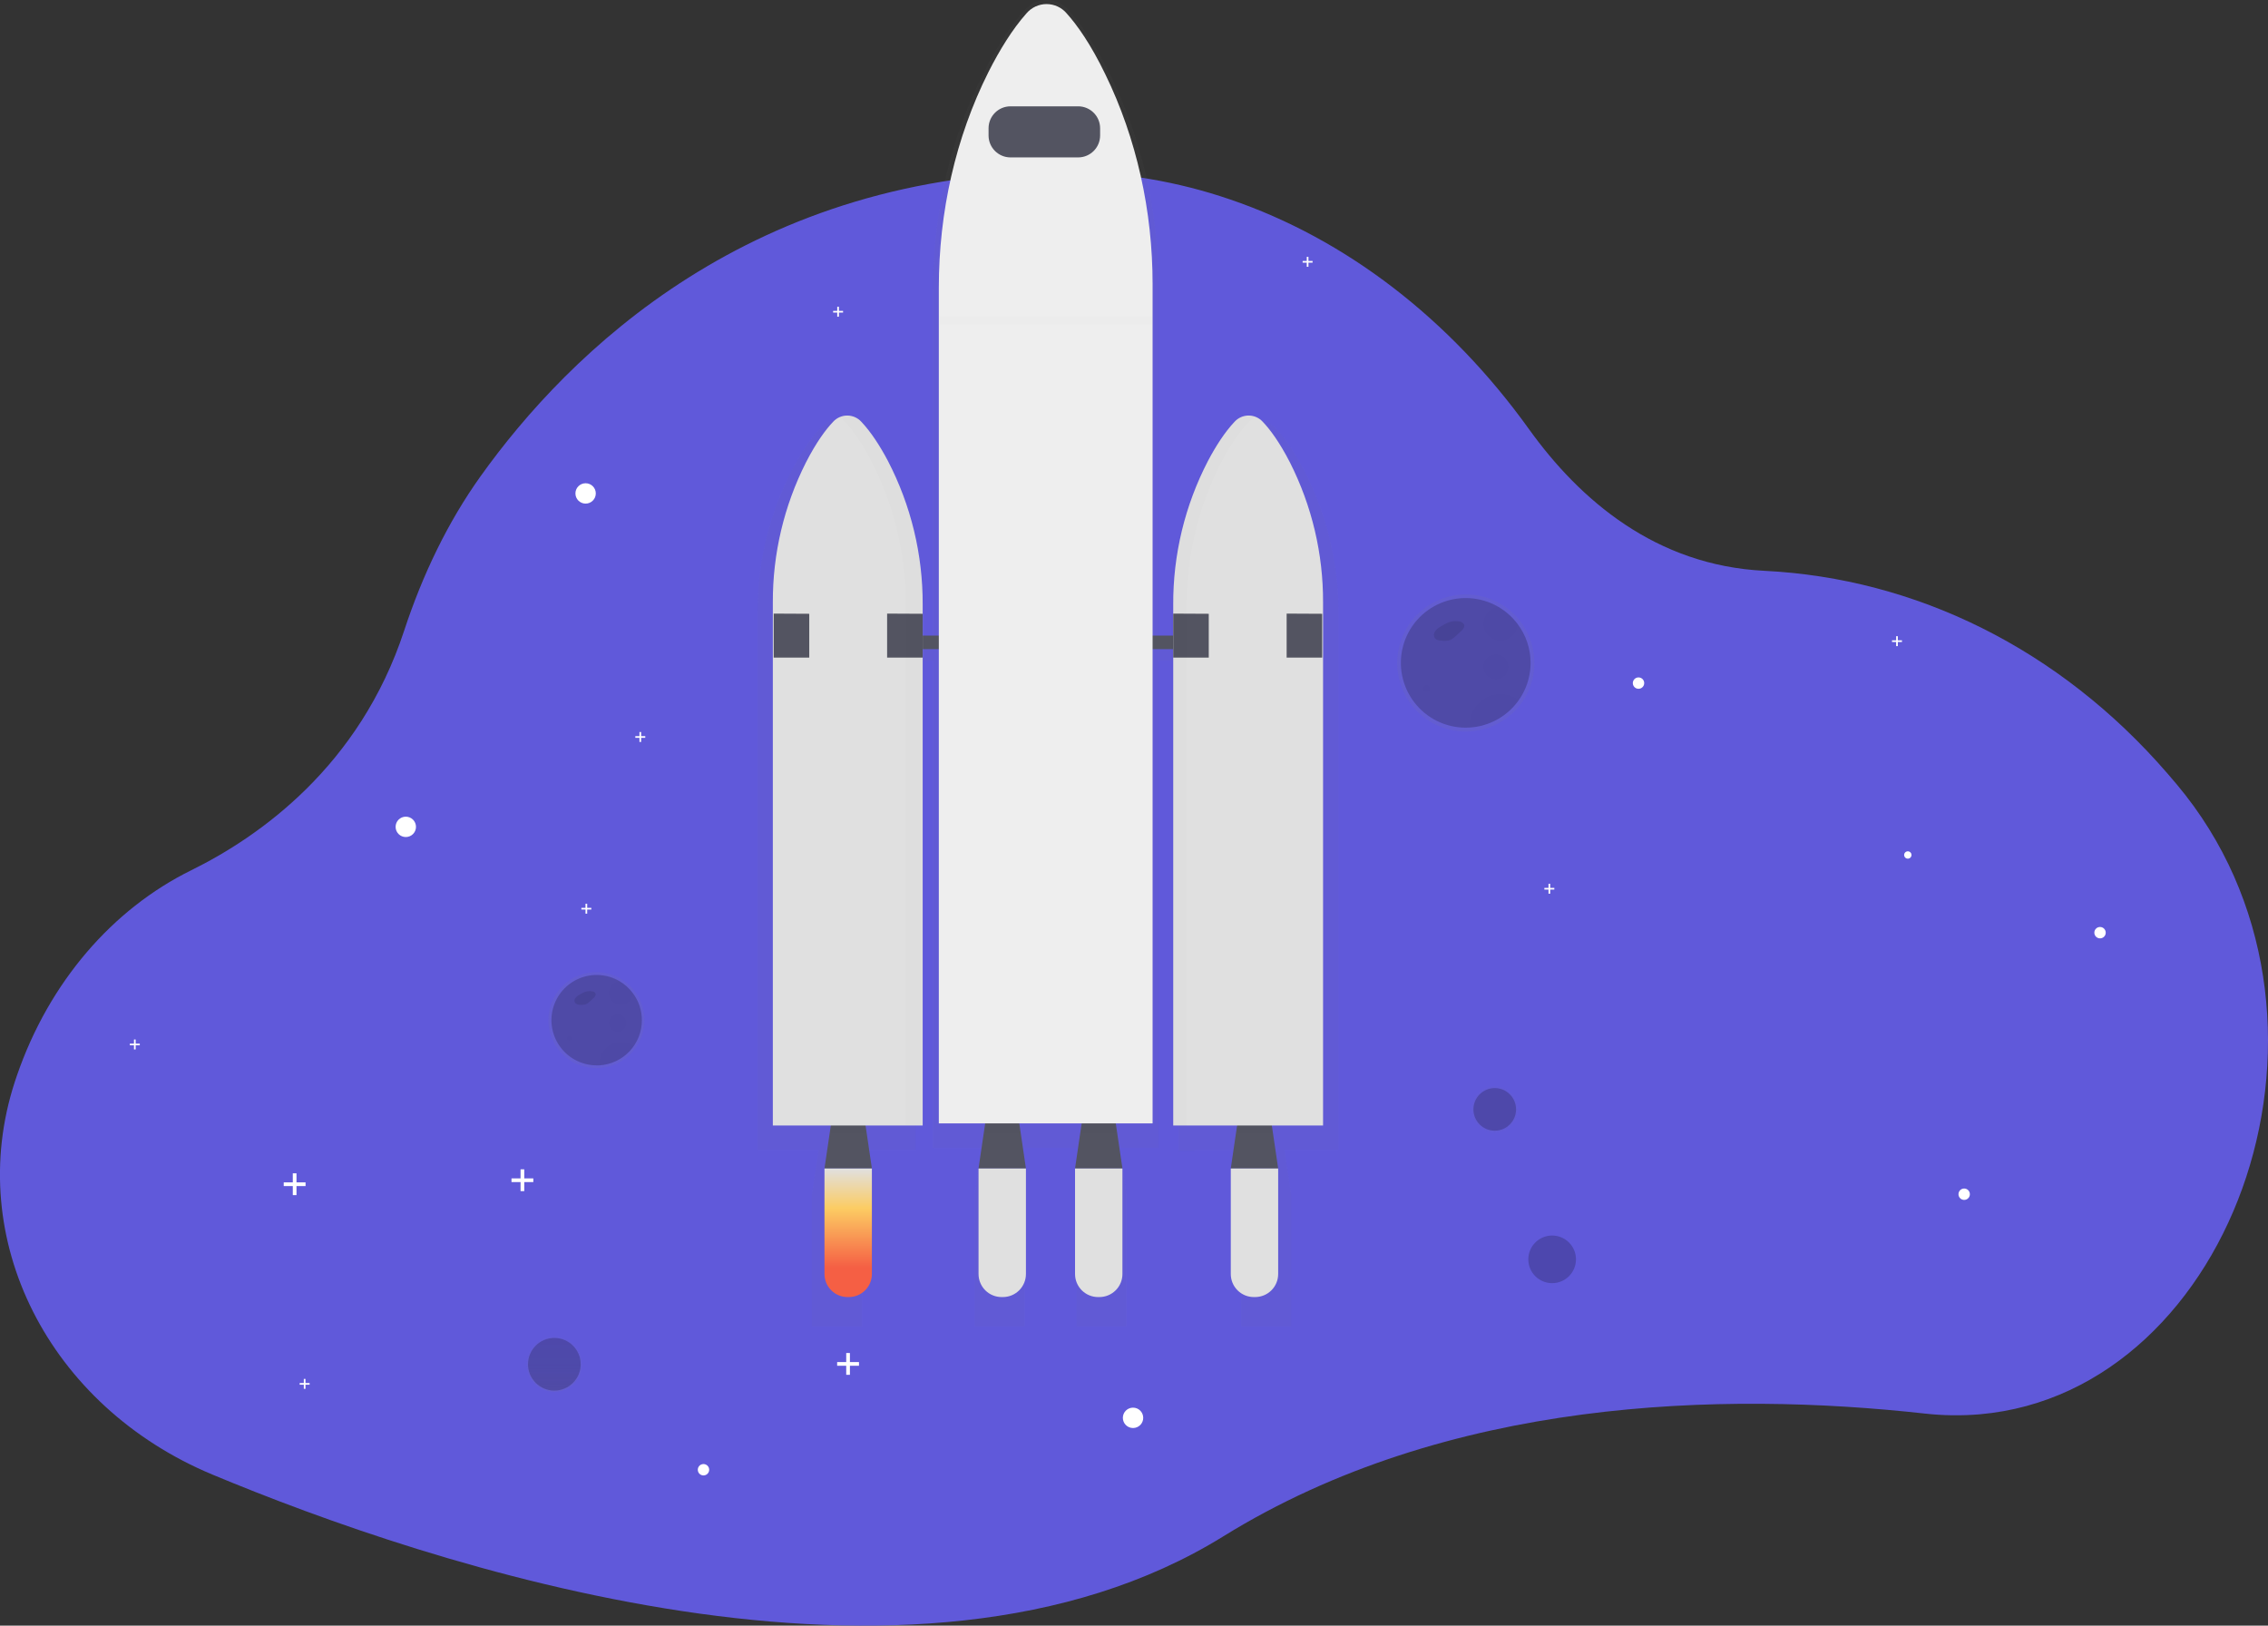 <svg width="607" height="435" viewBox="0 0 607 435" fill="none" xmlns="http://www.w3.org/2000/svg">
<rect x="0" y="0" width="607" height="435" fill="#333333" stroke="none"/>
<g clip-path="url(#clip0_629_26)">
<path d="M529.904 378.444C524.973 378.868 520.011 378.801 515.093 378.246C461.022 372.273 387.392 373.972 327.37 411.129C244.36 462.509 114.269 418.524 56.883 394.594C13.036 376.318 -9.727 331.552 3.946 289.533C4.139 288.94 4.337 288.347 4.545 287.754C13.149 262.783 30.131 243.24 51.162 232.881C69.492 223.852 96.254 204.998 108.162 168.771C113.082 153.812 119.83 139.739 128.594 127.473C152.063 94.622 201.193 45.7 285.688 46.005C300.503 46.076 315.207 48.563 329.22 53.367C360.089 63.875 387.969 85.24 409.229 114.859C422.795 133.75 443.125 151.311 472.23 152.743C512.622 154.741 551.17 173.531 580.088 206.97C580.922 207.932 581.745 208.899 582.569 209.876C634.057 271.16 598.295 372.471 529.904 378.444Z" fill="#6059DA"/>
<g opacity="0.7">
<path opacity="0.7" d="M148.363 372.434C152.438 372.434 155.742 369.133 155.742 365.061C155.742 360.989 152.438 357.688 148.363 357.688C144.287 357.688 140.983 360.989 140.983 365.061C140.983 369.133 144.287 372.434 148.363 372.434Z" fill="url(#paint0_linear_629_26)"/>
</g>
<path opacity="0.2" d="M148.363 372.102C152.255 372.102 155.41 368.95 155.41 365.061C155.41 361.172 152.255 358.019 148.363 358.019C144.47 358.019 141.315 361.172 141.315 365.061C141.315 368.95 144.47 372.102 148.363 372.102Z" fill="black"/>
<path d="M108.606 223.981C110.112 223.981 111.333 222.761 111.333 221.256C111.333 219.751 110.112 218.531 108.606 218.531C107.1 218.531 105.879 219.751 105.879 221.256C105.879 222.761 107.1 223.981 108.606 223.981Z" fill="white"/>
<path d="M303.243 382.12C304.749 382.12 305.97 380.9 305.97 379.395C305.97 377.89 304.749 376.67 303.243 376.67C301.737 376.67 300.516 377.89 300.516 379.395C300.516 380.9 301.737 382.12 303.243 382.12Z" fill="white"/>
<path d="M188.279 394.808C189.121 394.808 189.803 394.126 189.803 393.285C189.803 392.445 189.121 391.763 188.279 391.763C187.438 391.763 186.755 392.445 186.755 393.285C186.755 394.126 187.438 394.808 188.279 394.808Z" fill="white"/>
<path d="M525.686 321.081C526.527 321.081 527.21 320.399 527.21 319.558C527.21 318.718 526.527 318.036 525.686 318.036C524.844 318.036 524.162 318.718 524.162 319.558C524.162 320.399 524.844 321.081 525.686 321.081Z" fill="white"/>
<path d="M438.527 184.312C439.368 184.312 440.051 183.63 440.051 182.79C440.051 181.949 439.368 181.267 438.527 181.267C437.685 181.267 437.003 181.949 437.003 182.79C437.003 183.63 437.685 184.312 438.527 184.312Z" fill="white"/>
<path d="M562.046 251.094C562.888 251.094 563.57 250.412 563.57 249.571C563.57 248.73 562.888 248.049 562.046 248.049C561.205 248.049 560.522 248.73 560.522 249.571C560.522 250.412 561.205 251.094 562.046 251.094Z" fill="white"/>
<path d="M156.731 134.76C158.237 134.76 159.458 133.54 159.458 132.035C159.458 130.531 158.237 129.311 156.731 129.311C155.225 129.311 154.004 130.531 154.004 132.035C154.004 133.54 155.225 134.76 156.731 134.76Z" fill="white"/>
<path d="M81.78 316.39H79.352V313.965H78.363V316.39H75.935V317.379H78.363V319.799H79.352V317.379H81.78V316.39Z" fill="white"/>
<path d="M142.737 315.322H140.31V312.896H139.32V315.322H136.893V316.31H139.32V318.73H140.31V316.31H142.737V315.322Z" fill="white"/>
<path d="M229.896 364.473H227.469V362.048H226.479V364.473H224.052V365.462H226.479V367.882H227.469V365.462H229.896V364.473Z" fill="white"/>
<path d="M351.293 69.832H350.186V68.726H349.737V69.832H348.63V70.281H349.737V71.387H350.186V70.281H351.293V69.832Z" fill="white"/>
<path d="M509.034 171.341H507.928V170.235H507.478V171.341H506.372V171.789H507.478V172.895H507.928V171.789H509.034V171.341Z" fill="white"/>
<path d="M415.994 237.588H414.887V236.482H414.438V237.588H413.331V238.037H414.438V239.143H414.887V238.037H415.994V237.588Z" fill="white"/>
<path d="M37.414 279.26H36.307V278.154H35.858V279.26H34.751V279.708H35.858V280.814H36.307V279.708H37.414V279.26Z" fill="white"/>
<path d="M82.865 370.083H81.758V368.977H81.309V370.083H80.202V370.532H81.309V371.637H81.758V370.532H82.865V370.083Z" fill="white"/>
<path d="M225.634 83.189H224.528V82.083H224.078V83.189H222.972V83.637H224.078V84.743H224.528V83.637H225.634V83.189Z" fill="white"/>
<path d="M158.26 242.93H157.153V241.825H156.704V242.93H155.597V243.379H156.704V244.485H157.153V243.379H158.26V242.93Z" fill="white"/>
<path d="M172.698 196.985H171.591V195.879H171.142V196.985H170.035V197.433H171.142V198.539H171.591V197.433H172.698V196.985Z" fill="white"/>
<g opacity="0.7">
<path opacity="0.7" d="M400.049 303.013C403.451 303.013 406.208 300.257 406.208 296.858C406.208 293.459 403.451 290.703 400.049 290.703C396.646 290.703 393.889 293.459 393.889 296.858C393.889 300.257 396.646 303.013 400.049 303.013Z" fill="url(#paint1_linear_629_26)"/>
</g>
<path opacity="0.2" d="M400.049 302.559C403.2 302.559 405.754 300.006 405.754 296.858C405.754 293.71 403.2 291.158 400.049 291.158C396.897 291.158 394.343 293.71 394.343 296.858C394.343 300.006 396.897 302.559 400.049 302.559Z" fill="black"/>
<path opacity="0.2" d="M415.411 343.359C418.934 343.359 421.79 340.506 421.79 336.986C421.79 333.466 418.934 330.612 415.411 330.612C411.888 330.612 409.032 333.466 409.032 336.986C409.032 340.506 411.888 343.359 415.411 343.359Z" fill="black"/>
<g opacity="0.7">
<path opacity="0.7" d="M358.244 164.032C358.288 150.642 355.077 137.442 348.887 125.566C345.951 119.988 343.272 116.526 341.208 114.394C340.42 113.562 339.39 112.998 338.264 112.782C337.138 112.565 335.972 112.707 334.931 113.187C334.098 113.482 333.346 113.967 332.733 114.603C329.947 117.488 327.429 121.302 325.247 125.357C318.738 137.516 315.362 151.103 315.424 164.892V173.162H310.114V76.991C310.114 56.839 305.601 36.96 296.747 19.329C292.554 10.974 288.726 5.781 285.79 2.591C285.078 1.779 284.2 1.129 283.215 0.684C282.231 0.238 281.163 0.007 280.082 0.007C279.001 0.007 277.933 0.238 276.949 0.684C275.964 1.129 275.087 1.779 274.374 2.591C270.396 6.913 266.802 12.63 263.68 18.704C254.381 36.719 249.659 57.17 249.659 77.91V173.125H245.072V164.454C245.13 150.674 241.754 137.097 235.249 124.946C233.051 120.891 230.533 117.076 227.763 114.191C226.958 113.338 225.901 112.764 224.746 112.554C223.591 112.345 222.4 112.51 221.346 113.027L221.539 113.128C220.867 113.427 220.259 113.851 219.747 114.378C217.689 116.515 215.01 119.972 212.074 125.55C205.884 137.426 202.672 150.626 202.717 164.016V307.73H219.1L217.293 319.542V354.873H230.693V319.542L228.902 307.725H245.05V176.833H249.638V307.158H262.722L260.846 319.542V354.873H274.246V319.542L272.369 307.142H290.014L288.127 319.542V354.873H301.527V319.542L299.65 307.142H310.098V176.849H315.408V307.938H319.713V307.741H333.947L332.161 319.542V354.873H345.561V319.542L343.77 307.725H358.244V164.032Z" fill="url(#paint2_linear_629_26)"/>
</g>
<path d="M233.351 312.672H220.662L222.929 297.28H231.083L233.351 312.672Z" fill="#535461"/>
<g opacity="0.1">
<path opacity="0.1" d="M222.298 303.392H231.714L231.083 299.091H222.929L222.298 303.392Z" fill="black"/>
</g>
<path d="M342.085 312.672H329.402L331.664 297.28H339.823L342.085 312.672Z" fill="#535461"/>
<g opacity="0.1">
<path opacity="0.1" d="M331.033 303.392H340.454L339.823 299.091H331.664L331.033 303.392Z" fill="black"/>
</g>
<path d="M274.577 312.672H261.894L264.156 297.28H272.315L274.577 312.672Z" fill="#535461"/>
<g opacity="0.1">
<path opacity="0.1" d="M263.525 303.392H272.946L272.315 299.091H264.156L263.525 303.392Z" fill="black"/>
</g>
<path d="M300.404 312.672H287.72L289.982 297.28H298.137L300.404 312.672Z" fill="#535461"/>
<g opacity="0.1">
<path opacity="0.1" d="M289.351 303.392H298.773L298.137 299.091H289.982L289.351 303.392Z" fill="black"/>
</g>
<path d="M323.964 170.08H233.351V173.702H323.964V170.08Z" fill="#535461"/>
<path d="M337.968 112.872C337.489 112.343 336.905 111.921 336.253 111.632C335.601 111.343 334.895 111.194 334.182 111.194C333.469 111.194 332.763 111.343 332.111 111.632C331.459 111.921 330.875 112.343 330.396 112.872C327.76 115.682 325.375 119.395 323.295 123.343C317.125 135.224 313.934 148.424 313.997 161.809V301.164H354.1V161.222C354.151 148.207 351.114 135.366 345.24 123.749C342.454 118.321 339.92 114.923 337.968 112.872Z" fill="#E0E0E0"/>
<path d="M222.966 112.872C223.445 112.343 224.029 111.921 224.681 111.632C225.333 111.343 226.039 111.194 226.752 111.194C227.465 111.194 228.171 111.343 228.823 111.632C229.475 111.921 230.059 112.343 230.538 112.872C233.179 115.682 235.559 119.395 237.644 123.343C243.812 135.225 247.003 148.425 246.943 161.809V301.164H206.839V161.222C206.789 148.207 209.825 135.366 215.699 123.749C218.48 118.321 221.015 114.923 222.966 112.872Z" fill="#E0E0E0"/>
<path d="M207.069 164.192L216.587 164.24V175.962H207.069V164.192Z" fill="#535461"/>
<path d="M237.425 164.192L246.943 164.24V175.962H237.425V164.192Z" fill="#535461"/>
<path d="M313.996 164.192L323.509 164.24V175.962H313.996V164.192Z" fill="#535461"/>
<path d="M344.352 164.192L353.865 164.24V175.962H344.352V164.192Z" fill="#535461"/>
<g opacity="0.1">
<path opacity="0.1" d="M237.644 123.162C235.559 119.213 233.179 115.5 230.538 112.69C229.792 111.864 228.795 111.305 227.701 111.099C226.606 110.894 225.475 111.053 224.479 111.552C225.053 111.838 225.571 112.223 226.009 112.69C228.645 115.5 231.03 119.213 233.11 123.162C239.28 135.042 242.471 148.243 242.409 161.628V300.972H246.943V161.633C247.004 148.247 243.813 135.045 237.644 123.162V123.162Z" fill="black"/>
</g>
<g opacity="0.1">
<path opacity="0.1" d="M326.921 123.546C329.001 119.598 331.385 115.885 334.022 113.075C334.515 112.543 335.111 112.117 335.775 111.825C334.795 111.396 333.705 111.286 332.66 111.511C331.614 111.735 330.665 112.282 329.947 113.075C327.306 115.885 324.921 119.598 322.841 123.546C316.673 135.428 313.482 148.628 313.542 162.012V301.378H317.622V162.023C317.558 148.634 320.749 135.43 326.921 123.546V123.546Z" fill="black"/>
</g>
<path d="M227.18 347.078H226.832C225.196 347.078 223.626 346.428 222.469 345.272C221.312 344.116 220.662 342.548 220.662 340.913V312.672H233.35V340.913C233.35 342.548 232.7 344.116 231.543 345.272C230.386 346.428 228.816 347.078 227.18 347.078Z" fill="url(#paint3_linear_629_26)"/>
<path d="M268.412 347.078H268.059C266.423 347.076 264.855 346.426 263.699 345.27C262.543 344.114 261.894 342.547 261.894 340.913V312.672H274.577V340.913C274.577 342.547 273.928 344.114 272.772 345.27C271.616 346.426 270.048 347.076 268.412 347.078Z" fill="url(#paint4_linear_629_26)"/>
<path d="M294.233 347.078H293.875C292.241 347.074 290.676 346.422 289.522 345.266C288.368 344.111 287.72 342.545 287.72 340.913V312.672H300.404V340.913C300.404 342.548 299.754 344.116 298.597 345.272C297.439 346.428 295.87 347.078 294.233 347.078Z" fill="url(#paint5_linear_629_26)"/>
<path d="M335.92 347.078H335.583C334.772 347.079 333.968 346.921 333.218 346.612C332.468 346.303 331.787 345.849 331.213 345.276C330.639 344.703 330.183 344.023 329.872 343.274C329.562 342.526 329.402 341.723 329.402 340.913V312.672H342.085V340.913C342.085 342.547 341.436 344.114 340.28 345.27C339.124 346.426 337.556 347.077 335.92 347.078Z" fill="url(#paint6_linear_629_26)"/>
<path d="M285.501 3.606C284.839 2.819 284.012 2.185 283.079 1.751C282.145 1.317 281.128 1.091 280.098 1.091C279.068 1.091 278.051 1.317 277.118 1.751C276.184 2.185 275.357 2.819 274.695 3.606C270.952 7.816 267.53 13.378 264.535 19.297C255.734 36.842 251.264 56.759 251.264 76.954V300.598H308.478V76.056C308.478 56.433 304.2 37.056 295.838 19.906C291.907 11.77 288.287 6.71 285.501 3.606Z" fill="#EEEEEE"/>
<path d="M288.549 28.449H270.454C267.206 28.449 264.573 31.08 264.573 34.326V36.244C264.573 39.489 267.206 42.12 270.454 42.12H288.549C291.798 42.12 294.431 39.489 294.431 36.244V34.326C294.431 31.08 291.798 28.449 288.549 28.449Z" fill="#535461"/>
<g opacity="0.1">
<path opacity="0.1" d="M308.205 84.599H251.574V86.795H308.205V84.599Z" fill="black"/>
</g>
<path d="M406.941 166.329C405.456 164.381 403.598 162.746 401.476 161.521V161.521C399.038 160.116 396.309 159.29 393.5 159.107C390.691 158.925 387.878 159.39 385.277 160.467C382.677 161.543 380.359 163.203 378.504 165.318C376.648 167.433 375.304 169.945 374.575 172.662C373.847 175.378 373.753 178.226 374.302 180.984C374.85 183.743 376.027 186.338 377.739 188.57C379.452 190.802 381.656 192.61 384.18 193.855C386.704 195.1 389.48 195.749 392.295 195.751C392.685 195.751 393.076 195.751 393.455 195.708C396.764 195.499 399.954 194.399 402.686 192.525C405.419 190.65 407.593 188.071 408.976 185.062C410.36 182.052 410.902 178.724 410.544 175.432C410.187 172.139 408.944 169.005 406.946 166.361L406.941 166.329Z" fill="url(#paint7_linear_629_26)"/>
<path opacity="0.2" d="M409.641 177.378C409.641 181.785 407.96 186.028 404.94 189.241C401.92 192.455 397.789 194.398 393.386 194.677C393.028 194.677 392.659 194.714 392.29 194.714C389.626 194.716 386.999 194.105 384.609 192.929C382.22 191.753 380.134 190.044 378.512 187.933C376.89 185.822 375.776 183.367 375.256 180.757C374.736 178.148 374.825 175.453 375.514 172.883C376.204 170.313 377.476 167.935 379.232 165.935C380.989 163.935 383.182 162.365 385.643 161.348C388.104 160.331 390.766 159.893 393.424 160.068C396.081 160.244 398.663 161.028 400.968 162.36V162.36C402.978 163.525 404.734 165.08 406.134 166.933V166.933C408.414 169.938 409.646 173.607 409.641 177.378Z" fill="black"/>
<path opacity="0.1" d="M388.017 166.377C387.12 166.763 386.255 167.218 385.429 167.74C384.878 168.04 384.404 168.465 384.044 168.979C383.866 169.238 383.768 169.544 383.762 169.858C383.756 170.173 383.843 170.482 384.012 170.747C384.435 171.324 385.248 171.41 385.964 171.453C386.716 171.548 387.481 171.472 388.199 171.228C388.684 170.989 389.125 170.669 389.504 170.283L390.996 168.931C391.53 168.461 392.065 167.814 391.857 167.152C391.733 166.915 391.553 166.713 391.331 166.564C391.11 166.415 390.855 166.323 390.589 166.297C389.303 166.047 387.97 166.281 386.846 166.954" fill="black"/>
<g opacity="0.1">
<path opacity="0.1" d="M381.788 185.135C382.293 185.135 382.702 184.726 382.702 184.221C382.702 183.717 382.293 183.308 381.788 183.308C381.283 183.308 380.873 183.717 380.873 184.221C380.873 184.726 381.283 185.135 381.788 185.135Z" fill="black"/>
</g>
<g opacity="0.1">
<path opacity="0.1" d="M400.353 181.785C402.202 181.785 403.701 180.288 403.701 178.441C403.701 176.594 402.202 175.096 400.353 175.096C398.505 175.096 397.006 176.594 397.006 178.441C397.006 180.288 398.505 181.785 400.353 181.785Z" fill="black"/>
</g>
<g opacity="0.1">
<path opacity="0.1" d="M406.166 166.933C406.156 167.807 405.895 168.66 405.414 169.391C404.932 170.121 404.251 170.698 403.451 171.053C402.651 171.407 401.766 171.525 400.901 171.391C400.036 171.257 399.228 170.878 398.573 170.298C397.917 169.719 397.443 168.963 397.205 168.122C396.967 167.28 396.976 166.388 397.231 165.552C397.487 164.715 397.977 163.97 398.644 163.404C399.312 162.838 400.127 162.475 400.995 162.36V162.36C403.007 163.524 404.765 165.079 406.166 166.933Z" fill="black"/>
</g>
<g opacity="0.1">
<path opacity="0.1" d="M406.476 187.357C404.983 189.48 403.032 191.24 400.766 192.507C398.5 193.774 395.978 194.516 393.386 194.677C393.386 194.436 393.354 194.196 393.354 193.95C393.355 192.429 393.78 190.937 394.579 189.643C395.379 188.348 396.523 187.301 397.883 186.617C399.244 185.933 400.767 185.641 402.284 185.772C403.802 185.902 405.253 186.451 406.476 187.357V187.357Z" fill="black"/>
</g>
<path d="M169.912 265.3C168.876 263.932 167.578 262.784 166.094 261.923V261.923C164.39 260.924 162.478 260.332 160.508 260.193C158.537 260.053 156.561 260.37 154.733 261.118C152.905 261.867 151.275 263.027 149.969 264.508C148.663 265.989 147.718 267.752 147.205 269.658C146.693 271.564 146.628 273.563 147.016 275.498C147.404 277.434 148.233 279.254 149.44 280.816C150.647 282.379 152.199 283.642 153.975 284.507C155.75 285.372 157.702 285.816 159.677 285.804C159.95 285.804 160.212 285.804 160.49 285.778C162.794 285.623 165.013 284.849 166.914 283.54C168.815 282.23 170.327 280.432 171.291 278.335C172.254 276.238 172.634 273.921 172.389 271.626C172.145 269.332 171.285 267.147 169.901 265.3H169.912Z" fill="url(#paint8_linear_629_26)"/>
<path opacity="0.2" d="M171.794 273.009C171.793 276.084 170.62 279.044 168.513 281.286C166.407 283.528 163.524 284.883 160.453 285.078C160.201 285.078 159.918 285.078 159.688 285.078C157.831 285.077 156 284.65 154.335 283.829C152.669 283.009 151.216 281.816 150.086 280.344C148.956 278.873 148.179 277.161 147.817 275.341C147.455 273.522 147.517 271.644 147.997 269.852C148.478 268.06 149.364 266.403 150.588 265.008C151.812 263.613 153.341 262.518 155.056 261.808C156.772 261.098 158.627 260.792 160.48 260.912C162.333 261.033 164.133 261.578 165.741 262.505V262.505C167.145 263.322 168.371 264.412 169.345 265.711C170.939 267.81 171.799 270.374 171.794 273.009V273.009Z" fill="black"/>
<path opacity="0.1" d="M156.704 265.337C156.079 265.603 155.476 265.919 154.902 266.283C154.519 266.496 154.189 266.792 153.934 267.148C153.816 267.332 153.752 267.546 153.752 267.765C153.752 267.984 153.816 268.198 153.934 268.382C154.112 268.557 154.325 268.692 154.56 268.777C154.794 268.862 155.044 268.895 155.292 268.874C155.818 268.942 156.352 268.889 156.854 268.719C157.194 268.551 157.503 268.327 157.768 268.056L158.806 267.116C159.169 266.785 159.565 266.336 159.404 265.877C159.323 265.708 159.198 265.565 159.043 265.46C158.888 265.355 158.709 265.292 158.522 265.278C157.627 265.103 156.699 265.267 155.918 265.738" fill="black"/>
<g opacity="0.1">
<path opacity="0.1" d="M152.357 278.416C152.708 278.416 152.993 278.131 152.993 277.78C152.993 277.429 152.708 277.144 152.357 277.144C152.005 277.144 151.721 277.429 151.721 277.78C151.721 278.131 152.005 278.416 152.357 278.416Z" fill="black"/>
</g>
<g opacity="0.1">
<path opacity="0.1" d="M165.313 276.086C166.604 276.086 167.65 275.041 167.65 273.752C167.65 272.462 166.604 271.417 165.313 271.417C164.023 271.417 162.976 272.462 162.976 273.752C162.976 275.041 164.023 276.086 165.313 276.086Z" fill="black"/>
</g>
<g opacity="0.1">
<path opacity="0.1" d="M169.35 265.722C169.345 266.338 169.163 266.939 168.825 267.454C168.487 267.969 168.008 268.376 167.445 268.626C166.882 268.876 166.258 268.959 165.649 268.864C165.04 268.769 164.471 268.502 164.011 268.092C163.55 267.683 163.217 267.15 163.051 266.557C162.886 265.964 162.895 265.336 163.078 264.747C163.26 264.159 163.608 263.636 164.081 263.24C164.553 262.845 165.129 262.593 165.741 262.516C167.147 263.332 168.374 264.422 169.35 265.722V265.722Z" fill="black"/>
</g>
<g opacity="0.1">
<path opacity="0.1" d="M169.585 279.97C168.544 281.451 167.182 282.68 165.601 283.564C164.02 284.448 162.261 284.965 160.452 285.078C160.452 284.912 160.452 284.741 160.452 284.544C160.453 283.482 160.749 282.442 161.307 281.538C161.865 280.635 162.663 279.904 163.612 279.427C164.561 278.95 165.624 278.746 166.683 278.837C167.741 278.928 168.753 279.311 169.607 279.944L169.585 279.97Z" fill="black"/>
</g>
<path d="M510.601 229.766C511.145 229.766 511.585 229.326 511.585 228.783C511.585 228.241 511.145 227.8 510.601 227.8C510.058 227.8 509.617 228.241 509.617 228.783C509.617 229.326 510.058 229.766 510.601 229.766Z" fill="white"/>
</g>
<defs>
<linearGradient id="paint0_linear_629_26" x1="148.363" y1="372.434" x2="148.363" y2="357.694" gradientUnits="userSpaceOnUse">
<stop stop-color="#808080" stop-opacity="0.25"/>
<stop offset="0.54" stop-color="#808080" stop-opacity="0.12"/>
<stop offset="1" stop-color="#808080" stop-opacity="0.1"/>
</linearGradient>
<linearGradient id="paint1_linear_629_26" x1="9611.01" y1="7271.99" x2="9611.01" y2="6988.51" gradientUnits="userSpaceOnUse">
<stop stop-color="#808080" stop-opacity="0.25"/>
<stop offset="0.54" stop-color="#808080" stop-opacity="0.12"/>
<stop offset="1" stop-color="#808080" stop-opacity="0.1"/>
</linearGradient>
<linearGradient id="paint2_linear_629_26" x1="86821.3" y1="250946" x2="86821.3" y2="15220.2" gradientUnits="userSpaceOnUse">
<stop stop-color="#808080" stop-opacity="0.25"/>
<stop offset="0.54" stop-color="#808080" stop-opacity="0.12"/>
<stop offset="1" stop-color="#808080" stop-opacity="0.1"/>
</linearGradient>
<linearGradient id="paint3_linear_629_26" x1="227.009" y1="312.672" x2="227.009" y2="347.078" gradientUnits="userSpaceOnUse">
<stop stop-color="#E0E0E0"/>
<stop offset="0.31" stop-color="#FCCC63"/>
<stop offset="0.77" stop-color="#F55F44"/>
</linearGradient>
<linearGradient id="paint4_linear_629_26" x1="7035.5" y1="21924.4" x2="7035.5" y2="24140.1" gradientUnits="userSpaceOnUse">
<stop stop-color="#E0E0E0"/>
<stop offset="0.31" stop-color="#FCCC63"/>
<stop offset="0.77" stop-color="#F55F44"/>
</linearGradient>
<linearGradient id="paint5_linear_629_26" x1="7673.96" y1="21924.4" x2="7673.96" y2="24140.1" gradientUnits="userSpaceOnUse">
<stop stop-color="#E0E0E0"/>
<stop offset="0.31" stop-color="#FCCC63"/>
<stop offset="0.77" stop-color="#F55F44"/>
</linearGradient>
<linearGradient id="paint6_linear_629_26" x1="8704.3" y1="21924.4" x2="8704.3" y2="24140.2" gradientUnits="userSpaceOnUse">
<stop stop-color="#E0E0E0"/>
<stop offset="0.31" stop-color="#FCCC63"/>
<stop offset="0.77" stop-color="#F55F44"/>
</linearGradient>
<linearGradient id="paint7_linear_629_26" x1="28489.3" y1="15170.4" x2="28489.3" y2="12651.8" gradientUnits="userSpaceOnUse">
<stop stop-color="#808080" stop-opacity="0.25"/>
<stop offset="0.54" stop-color="#808080" stop-opacity="0.12"/>
<stop offset="1" stop-color="#808080" stop-opacity="0.1"/>
</linearGradient>
<linearGradient id="paint8_linear_629_26" x1="8652.98" y1="15078.6" x2="8652.98" y2="13850" gradientUnits="userSpaceOnUse">
<stop stop-color="#808080" stop-opacity="0.25"/>
<stop offset="0.54" stop-color="#808080" stop-opacity="0.12"/>
<stop offset="1" stop-color="#808080" stop-opacity="0.1"/>
</linearGradient>
<clipPath id="clip0_629_26">
<rect width="607" height="435" fill="white"/>
</clipPath>
</defs>
</svg>
